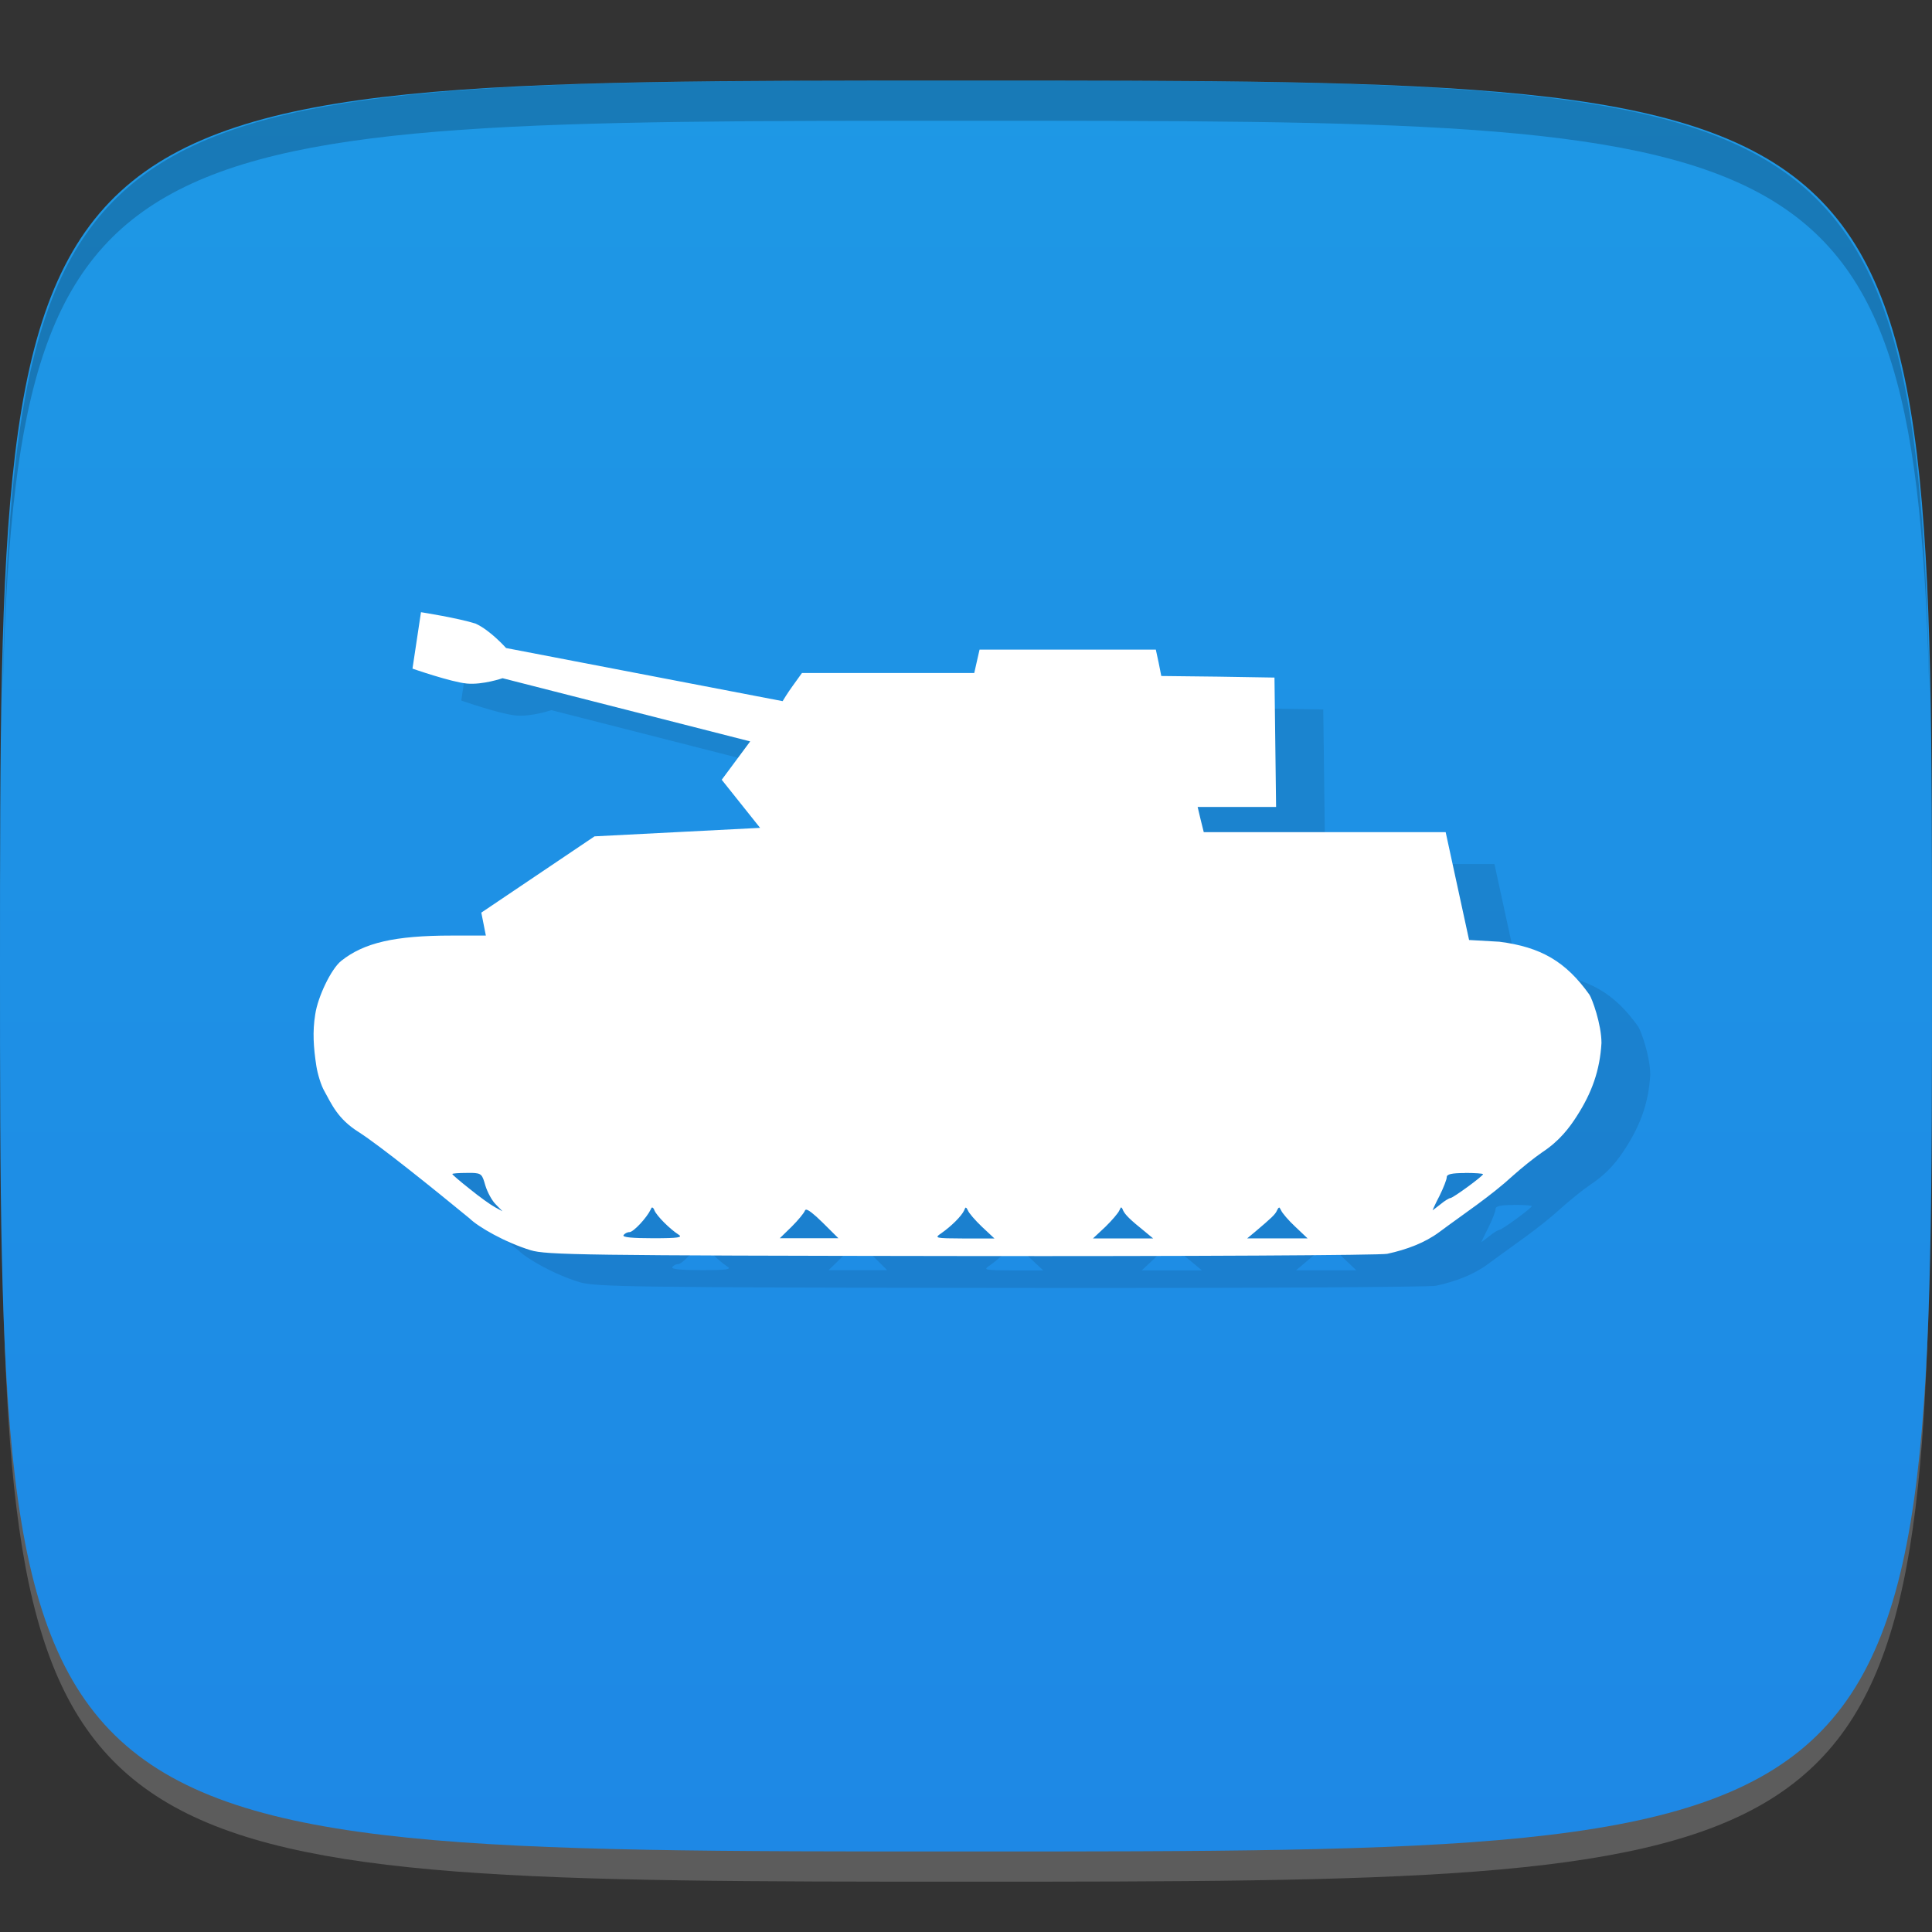 <?xml version="1.0" encoding="UTF-8" standalone="no"?>
<!-- Created with Inkscape (http://www.inkscape.org/) -->

<svg
   xmlns:dc="http://purl.org/dc/elements/1.1/"
   xmlns:cc="http://creativecommons.org/ns#"
   xmlns:rdf="http://www.w3.org/1999/02/22-rdf-syntax-ns#"
   xmlns:svg="http://www.w3.org/2000/svg"
   xmlns="http://www.w3.org/2000/svg"
   xmlns:xlink="http://www.w3.org/1999/xlink"
   xmlns:sodipodi="http://sodipodi.sourceforge.net/DTD/sodipodi-0.dtd"
   xmlns:inkscape="http://www.inkscape.org/namespaces/inkscape"
   width="48"
   height="48"
   id="svg2"
   version="1.1"
   inkscape:version="0.48.4 r9939"
   sodipodi:docname="warzone2100.svg">
  <rect width="100%" height="100%" fill="#333333" stroke="none"/>
  <sodipodi:namedview
     id="base"
     pagecolor="#ffffff"
     bordercolor="#666666"
     borderopacity="1.0"
     inkscape:pageopacity="0.0"
     inkscape:pageshadow="2"
     inkscape:zoom="16.381307"
     inkscape:cx="16.58855"
     inkscape:cy="24.008002"
     inkscape:document-units="px"
     inkscape:current-layer="layer1"
     showgrid="true"
     inkscape:snap-bbox="true"
     inkscape:window-width="1301"
     inkscape:window-height="744"
     inkscape:window-x="65"
     inkscape:window-y="24"
     inkscape:window-maximized="1"
     inkscape:object-nodes="true"
     showguides="true"
     inkscape:guide-bbox="true"
     inkscape:snap-nodes="false"
     inkscape:snap-global="true">
    <inkscape:grid
       snapvisiblegridlinesonly="true"
       enabled="true"
       visible="true"
       empspacing="6"
       id="grid3003"
       type="xygrid" />
  </sodipodi:namedview>
  <defs
     id="defs4">
    <linearGradient
       id="linearGradient3781">
      <stop
         style="stop-color:#1e88e5;stop-opacity:1;"
         offset="0"
         id="stop3783" />
      <stop
         style="stop-color:#1e98e5;stop-opacity:1;"
         offset="1"
         id="stop3785" />
    </linearGradient>
    <linearGradient
       inkscape:collect="always"
       xlink:href="#linearGradient3781"
       id="linearGradient3787"
       x1="24"
       y1="1050.362"
       x2="24"
       y2="1006.362"
       gradientUnits="userSpaceOnUse" />
    <linearGradient
       gradientTransform="matrix(0,-1,1,0,-1.5e-6,48)"
       gradientUnits="userSpaceOnUse"
       x2="47"
       x1="1"
       id="linearGradient3764">
      <stop
         id="stop3794"
         stop-opacity="1"
         stop-color="#0077b4" />
      <stop
         id="stop3796"
         stop-opacity="1"
         stop-color="#0084c8"
         offset="1" />
    </linearGradient>
  </defs>
  <g
     transform="translate(0,-1004.362)"
     id="layer1"
     inkscape:groupmode="layer"
     inkscape:label="Layer 1">
    <path
       inkscape:connector-curvature="0"
       style="opacity:0.2;fill:#ffffff;fill-opacity:1;stroke:none"
       d="m 24,1051.112 c -21.272,0 -23.663,-0.089 -23.938,-15.406 0.328,14.403 2.938,14.406 23.938,14.406 21,0 23.609,0 23.938,-14.406 -0.275,15.317 -2.666,15.406 -23.938,15.406 z"
       id="path3788" />
    <path
       sodipodi:nodetypes="zzzzz"
       inkscape:connector-curvature="0"
       id="path3757"
       d="m 24,1006.362 c -24,0 -24,0 -24,22 0,22 0,22 24,22 24,0 24,0 24,-22 0,-22 0,-22 -24,-22 z"
       style="fill:url(#linearGradient3787);fill-opacity:1;stroke:none" />
    <path
       id="path3770"
       transform="translate(0,1004.362)"
       d="M 24 2 C 2.728 2 0.337 2.089 0.062 17.406 C 0.391 3.003 3 3 24 3 C 45 3 47.609 3.003 47.938 17.406 C 47.663 2.089 45.272 2 24 2 z "
       style="fill:#000000;fill-opacity:1;stroke:none;opacity:0.2" />
    <g
       transform="translate(-47.998,993.362)"
       id="g3813" />
    <g
       transform="translate(-50.335,1008.707)"
       id="g3038" />
    <g
       transform="translate(-51.97,1003.761)"
       id="g3041" />
    <g
       transform="translate(-56.532,1001.61)"
       id="g3026" />
    <g
       transform="translate(-51.613,998.472)"
       id="g3811" />
    <g
       transform="translate(-56,1004.362)"
       id="g3073" />
    <g
       transform="translate(-63.962,1002.13)"
       id="g3043" />
    <g
       id="g3820"
       transform="translate(53.708,998.32)" />
    <path
       style="fill:#000000;fill-opacity:1;fill-rule:nonzero;stroke:none;opacity:0.1"
       inkscape:connector-curvature="0"
       d="m 13.031,1020.65 c 0.367,0.168 0.754,0.605 0.754,0.605 l 6.871,1.32 c 0,0 0.121,-0.203 0.25,-0.379 l 0.23,-0.32 4.281,0 0.066,-0.293 0.066,-0.289 4.379,0 0.07,0.324 0.066,0.332 1.406,0.016 1.406,0.023 0.02,1.605 0.02,1.609 -1.949,0 0.074,0.313 0.078,0.313 6.01,0 0.582,2.68 0.754,0.043 c 1.031,0.133 1.648,0.492 2.234,1.313 0.066,0.094 0.301,0.734 0.301,1.203 -0.039,0.684 -0.242,1.238 -0.605,1.805 -0.188,0.297 -0.438,0.629 -0.867,0.91 -0.211,0.145 -0.523,0.398 -0.719,0.574 -0.57,0.523 -1.227,0.953 -1.84,1.41 -0.352,0.262 -0.805,0.434 -1.293,0.539 -0.168,0.035 -4.926,0.063 -10.582,0.055 -9.418,-0.012 -10.313,-0.027 -10.699,-0.145 -0.637,-0.195 -1.301,-0.578 -1.516,-0.789 -0.898,-0.738 -2.234,-1.813 -2.754,-2.145 -0.523,-0.328 -0.672,-0.691 -0.855,-1.02 -0.082,-0.141 -0.168,-0.426 -0.199,-0.625 -0.07,-0.461 -0.098,-0.848 -0.027,-1.281 0.063,-0.434 0.395,-1.129 0.645,-1.328 0.563,-0.449 1.324,-0.629 2.742,-0.629 l 0.852,0 -0.113,-0.57 2.813,-1.895 4.113,-0.211 -0.953,-1.195 0.707,-0.953 -6.152,-1.57 c 0,0 -0.488,0.168 -0.883,0.133 -0.391,-0.035 -1.355,-0.371 -1.355,-0.371 l 0.211,-1.402 c 0,0 0.93,0.145 1.375,0.289 m 24.563,13.645 c -0.324,0 -0.453,0.027 -0.453,0.102 0,0.059 -0.082,0.266 -0.18,0.465 -0.105,0.199 -0.176,0.363 -0.172,0.359 0.004,0 0.098,-0.074 0.199,-0.152 0.102,-0.086 0.215,-0.152 0.242,-0.152 0.066,0 0.813,-0.547 0.813,-0.594 0,-0.016 -0.203,-0.031 -0.453,-0.031 m -24.672,0 c -0.035,0 -0.074,0 -0.121,0 -0.199,0 -0.363,0.012 -0.363,0.027 0,0.016 0.195,0.184 0.438,0.375 0.234,0.191 0.52,0.395 0.621,0.449 l 0.188,0.102 -0.164,-0.168 c -0.094,-0.09 -0.211,-0.305 -0.262,-0.473 -0.078,-0.27 -0.09,-0.305 -0.336,-0.313 m 16.14,0.852 c -0.016,0 -0.027,0.031 -0.051,0.078 -0.027,0.066 -0.184,0.25 -0.348,0.41 l -0.309,0.289 0.75,0 0.746,0 -0.188,-0.156 c -0.398,-0.32 -0.504,-0.43 -0.559,-0.539 -0.02,-0.051 -0.031,-0.074 -0.051,-0.074 m -3.852,0 c -0.016,0 -0.027,0.023 -0.047,0.074 -0.066,0.141 -0.313,0.387 -0.563,0.563 -0.184,0.125 -0.168,0.129 0.563,0.133 l 0.754,0 -0.309,-0.289 c -0.168,-0.16 -0.328,-0.344 -0.352,-0.41 -0.023,-0.047 -0.035,-0.066 -0.051,-0.066 m 7.781,0 c -0.012,0 -0.027,0.02 -0.047,0.063 -0.043,0.105 -0.145,0.195 -0.555,0.543 l -0.188,0.156 0.746,0 0.754,0 -0.305,-0.289 c -0.168,-0.156 -0.328,-0.344 -0.352,-0.406 -0.023,-0.043 -0.035,-0.07 -0.055,-0.074 m -15.566,0 c -0.016,0 -0.027,0.016 -0.043,0.055 -0.098,0.203 -0.426,0.559 -0.527,0.559 -0.055,0 -0.121,0.035 -0.148,0.078 -0.027,0.051 0.23,0.074 0.734,0.074 0.637,0 0.75,-0.02 0.629,-0.094 -0.203,-0.129 -0.535,-0.457 -0.594,-0.598 -0.016,-0.047 -0.035,-0.066 -0.051,-0.07 m 3.813,0.055 c -0.012,0 -0.02,0.01 -0.023,0.02 -0.02,0.059 -0.168,0.238 -0.328,0.398 l -0.297,0.289 1.457,0 -0.398,-0.395 c -0.219,-0.215 -0.355,-0.32 -0.41,-0.316 m 0,0"
       id="path3949" />
    <path
       id="path3848"
       d="m 11.819,1019.857 c 0.367,0.168 0.754,0.605 0.754,0.605 l 6.871,1.32 c 0,0 0.121,-0.203 0.25,-0.379 l 0.23,-0.32 4.281,0 0.066,-0.293 0.066,-0.289 4.379,0 0.07,0.324 0.066,0.332 1.406,0.016 1.406,0.023 0.02,1.605 0.02,1.609 -1.949,0 0.074,0.313 0.078,0.313 6.01,0 0.582,2.68 0.754,0.043 c 1.031,0.133 1.648,0.492 2.234,1.313 0.066,0.094 0.301,0.734 0.301,1.203 -0.039,0.684 -0.242,1.238 -0.605,1.805 -0.188,0.297 -0.438,0.629 -0.867,0.91 -0.211,0.145 -0.523,0.398 -0.719,0.574 -0.57,0.523 -1.227,0.953 -1.84,1.41 -0.352,0.262 -0.805,0.434 -1.293,0.539 -0.168,0.035 -4.926,0.063 -10.582,0.055 -9.418,-0.012 -10.313,-0.027 -10.699,-0.145 -0.637,-0.195 -1.301,-0.578 -1.516,-0.789 -0.898,-0.738 -2.234,-1.813 -2.754,-2.145 -0.523,-0.328 -0.672,-0.691 -0.855,-1.02 -0.082,-0.141 -0.168,-0.426 -0.199,-0.625 -0.07,-0.461 -0.098,-0.848 -0.027,-1.281 0.063,-0.434 0.395,-1.129 0.645,-1.328 0.563,-0.449 1.324,-0.629 2.742,-0.629 l 0.852,0 -0.113,-0.57 2.813,-1.895 4.113,-0.211 -0.953,-1.195 0.707,-0.953 -6.152,-1.57 c 0,0 -0.488,0.168 -0.883,0.133 -0.391,-0.035 -1.355,-0.371 -1.355,-0.371 l 0.211,-1.402 c 0,0 0.93,0.145 1.375,0.289 m 24.563,13.645 c -0.324,0 -0.453,0.027 -0.453,0.102 0,0.059 -0.082,0.266 -0.18,0.465 -0.105,0.199 -0.176,0.363 -0.172,0.359 0.004,0 0.098,-0.074 0.199,-0.152 0.102,-0.086 0.215,-0.152 0.242,-0.152 0.066,0 0.813,-0.547 0.813,-0.594 0,-0.016 -0.203,-0.031 -0.453,-0.031 m -24.672,0 c -0.035,0 -0.074,0 -0.121,0 -0.199,0 -0.363,0.012 -0.363,0.027 0,0.016 0.195,0.184 0.438,0.375 0.234,0.191 0.52,0.395 0.621,0.449 l 0.188,0.102 -0.164,-0.168 c -0.094,-0.09 -0.211,-0.305 -0.262,-0.473 -0.078,-0.27 -0.09,-0.305 -0.336,-0.313 m 16.14,0.852 c -0.016,0 -0.027,0.031 -0.051,0.078 -0.027,0.066 -0.184,0.25 -0.348,0.41 l -0.309,0.289 0.75,0 0.746,0 -0.188,-0.156 c -0.398,-0.32 -0.504,-0.43 -0.559,-0.539 -0.02,-0.051 -0.031,-0.074 -0.051,-0.074 m -3.852,0 c -0.016,0 -0.027,0.023 -0.047,0.074 -0.066,0.141 -0.313,0.387 -0.563,0.563 -0.184,0.125 -0.168,0.129 0.563,0.133 l 0.754,0 -0.309,-0.289 c -0.168,-0.16 -0.328,-0.344 -0.352,-0.41 -0.023,-0.047 -0.035,-0.066 -0.051,-0.066 m 7.781,0 c -0.012,0 -0.027,0.02 -0.047,0.063 -0.043,0.105 -0.145,0.195 -0.555,0.543 l -0.188,0.156 0.746,0 0.754,0 -0.305,-0.289 c -0.168,-0.156 -0.328,-0.344 -0.352,-0.406 -0.023,-0.043 -0.035,-0.07 -0.055,-0.074 m -15.566,0 c -0.016,0 -0.027,0.016 -0.043,0.055 -0.098,0.203 -0.426,0.559 -0.527,0.559 -0.055,0 -0.121,0.035 -0.148,0.078 -0.027,0.051 0.23,0.074 0.734,0.074 0.637,0 0.75,-0.02 0.629,-0.094 -0.203,-0.129 -0.535,-0.457 -0.594,-0.598 -0.016,-0.047 -0.035,-0.066 -0.051,-0.07 m 3.813,0.055 c -0.012,0 -0.02,0.01 -0.023,0.02 -0.02,0.059 -0.168,0.238 -0.328,0.398 l -0.297,0.289 1.457,0 -0.398,-0.395 c -0.219,-0.215 -0.355,-0.32 -0.41,-0.316 m 0,0"
       inkscape:connector-curvature="0"
       style="fill:#ffffff;fill-opacity:1;fill-rule:nonzero;stroke:none" />
  </g>
</svg>
